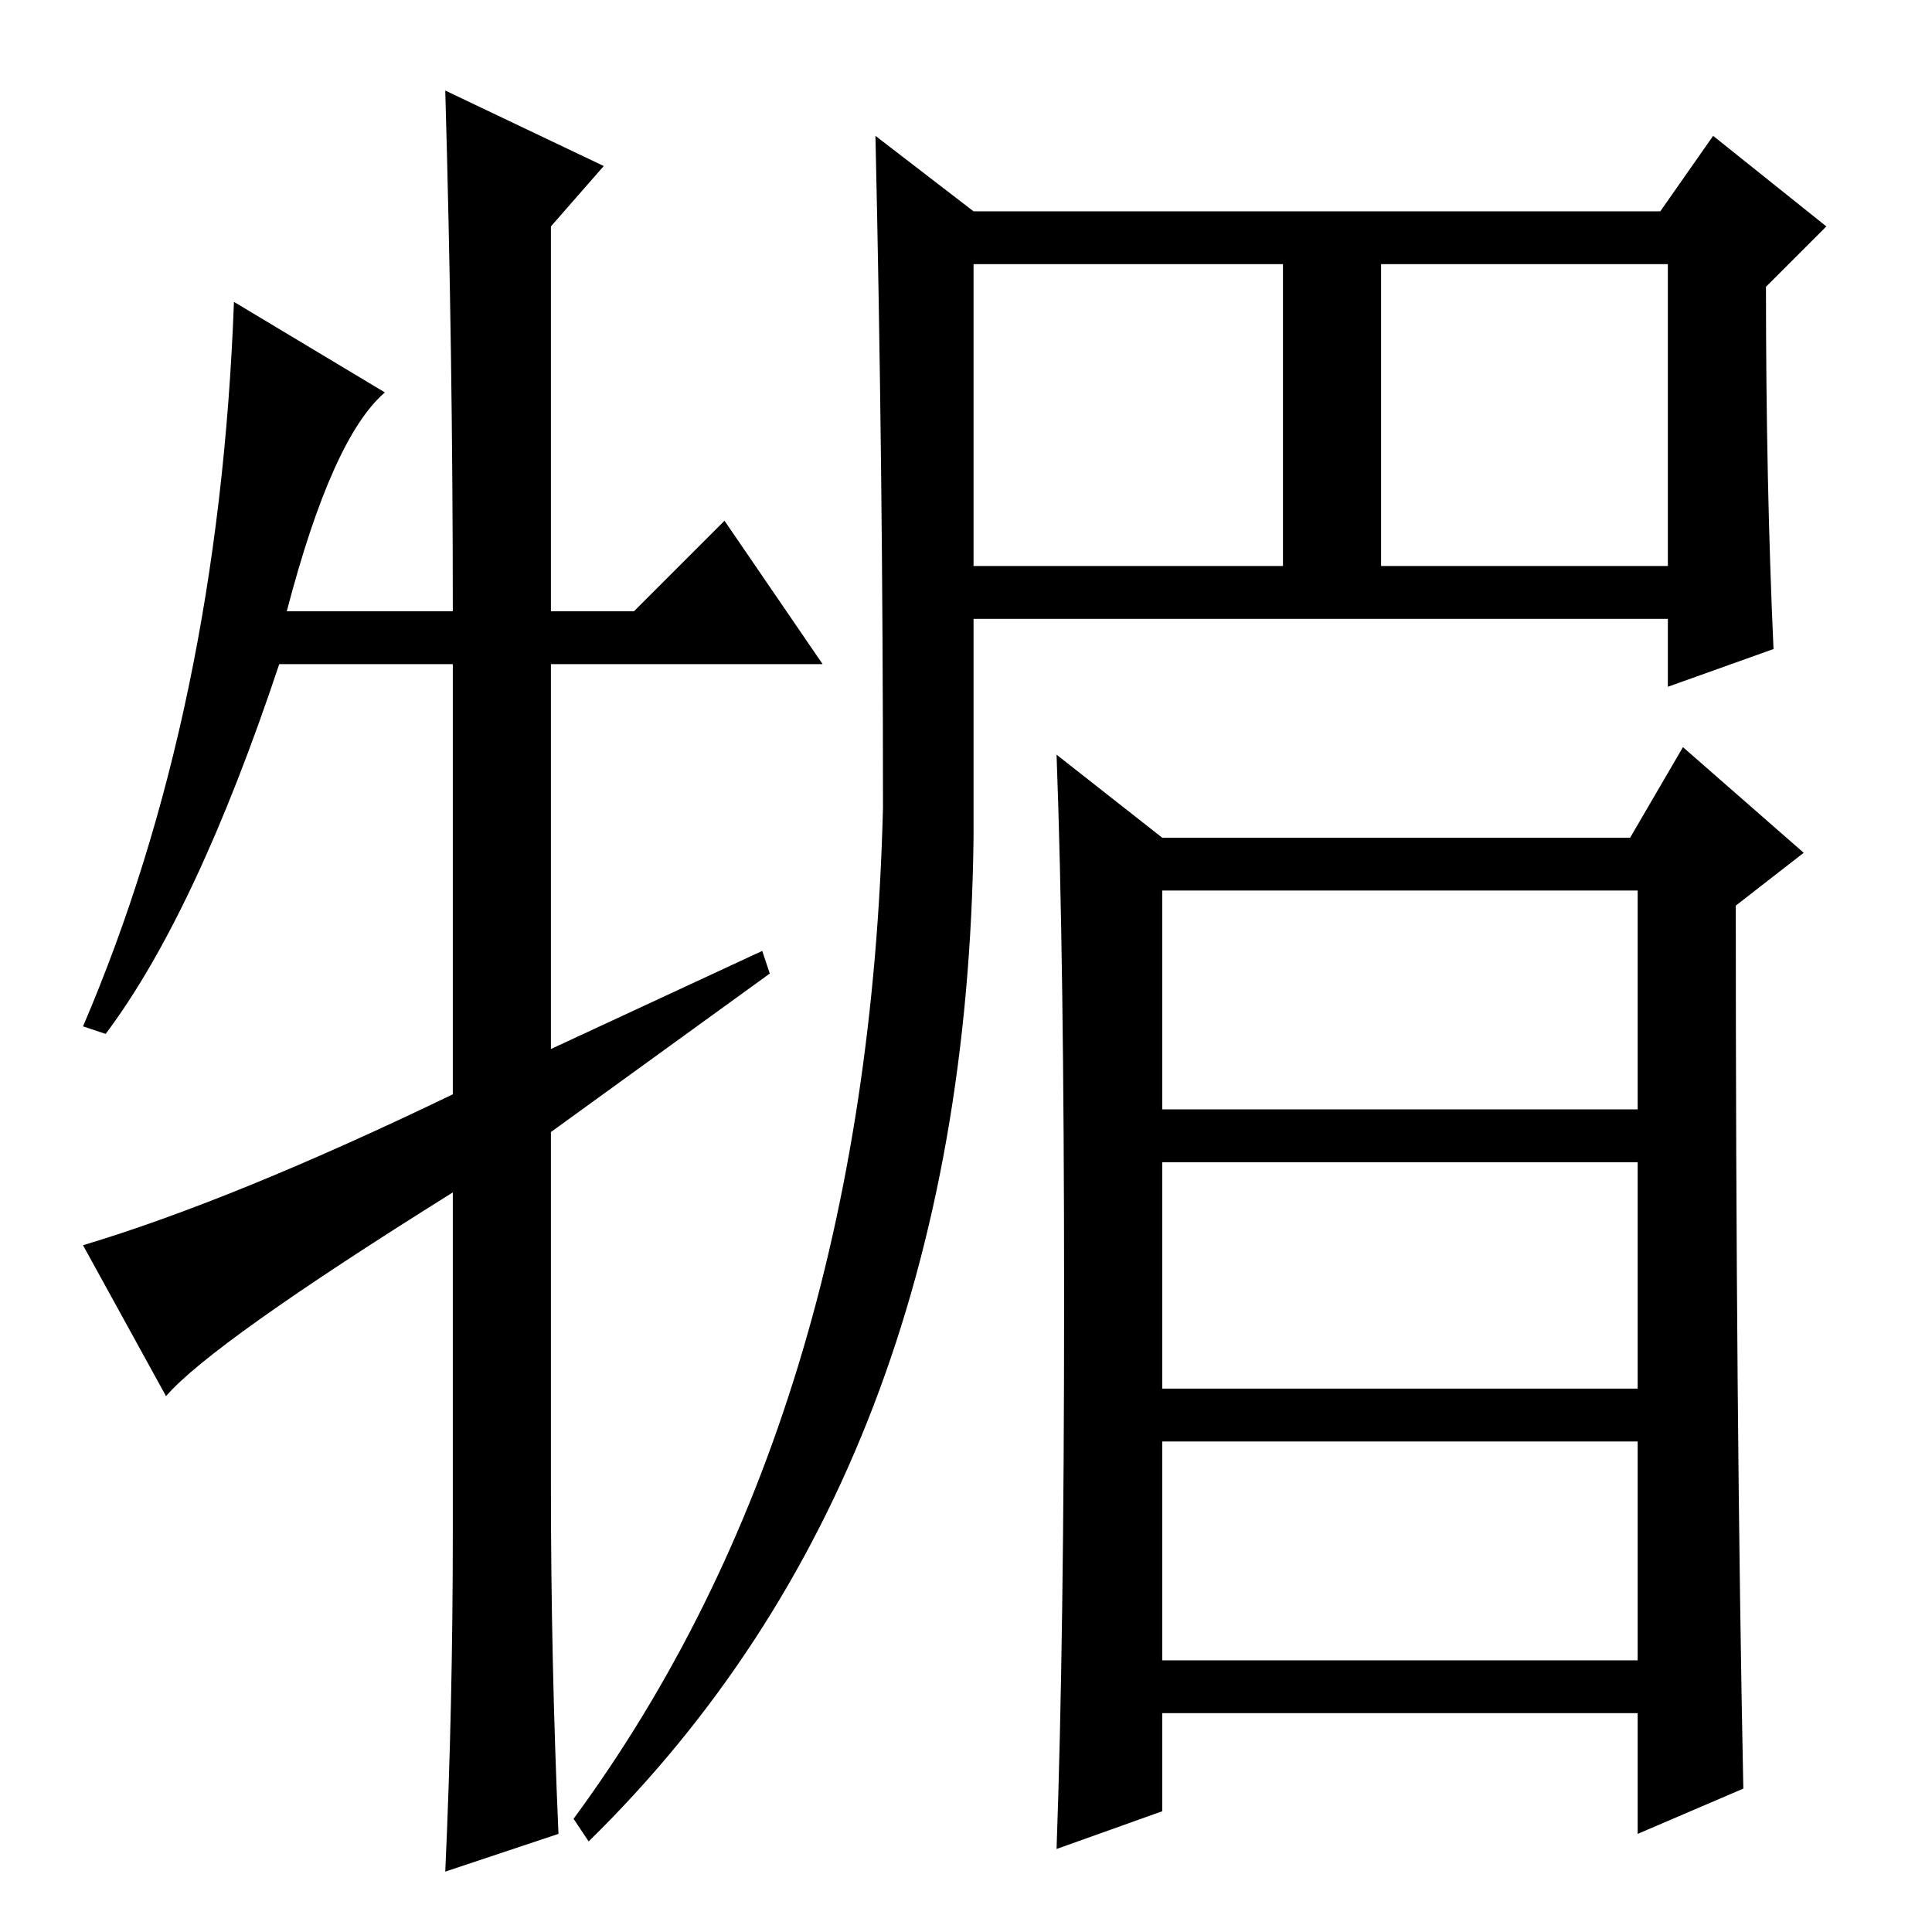 <?xml version="1.0" standalone="no"?>
<!DOCTYPE svg PUBLIC "-//W3C//DTD SVG 1.1//EN" "http://www.w3.org/Graphics/SVG/1.1/DTD/svg11.dtd" >
<svg xmlns="http://www.w3.org/2000/svg" xmlns:xlink="http://www.w3.org/1999/xlink" version="1.1" viewBox="0 -36 256 256">
  <g transform="matrix(1 0 0 -1 0 220)">
   <path fill="currentColor"
d="M129 181h41v40h-41v-40zM183 181h38v40h-38v-40zM154 109h63v29h-63v-29zM154 72h63v30h-63v-30zM154 36h63v29h-63v-29zM235 170l-14 -5v9h-92v-29q-1 -84 -51 -133l-2 3q39 53 41 134q0 45 -1 89l13 -10h91l7 10l15 -12l-8 -8q0 -26 1 -48zM231 19l-14 -6v16h-63v-13
l-14 -5q1 28 1 73t-1 72l14 -11h62l7 12l16 -14l-9 -7q0 -68 1 -117zM96 187l13 -19h-36v-51l28 13l1 -3l-29 -21v-47q0 -23 1 -46l-15 -5q1 22 1 45v45q-32 -20 -38 -27l-11 20q20 6 49 20v57h-23q-11 -33 -23 -49l-3 1q18 42 20 96l20 -12q-7 -6 -13 -29h22q0 34 -1 69
l21 -10l-7 -8v-51h11z" />
  </g>

</svg>
